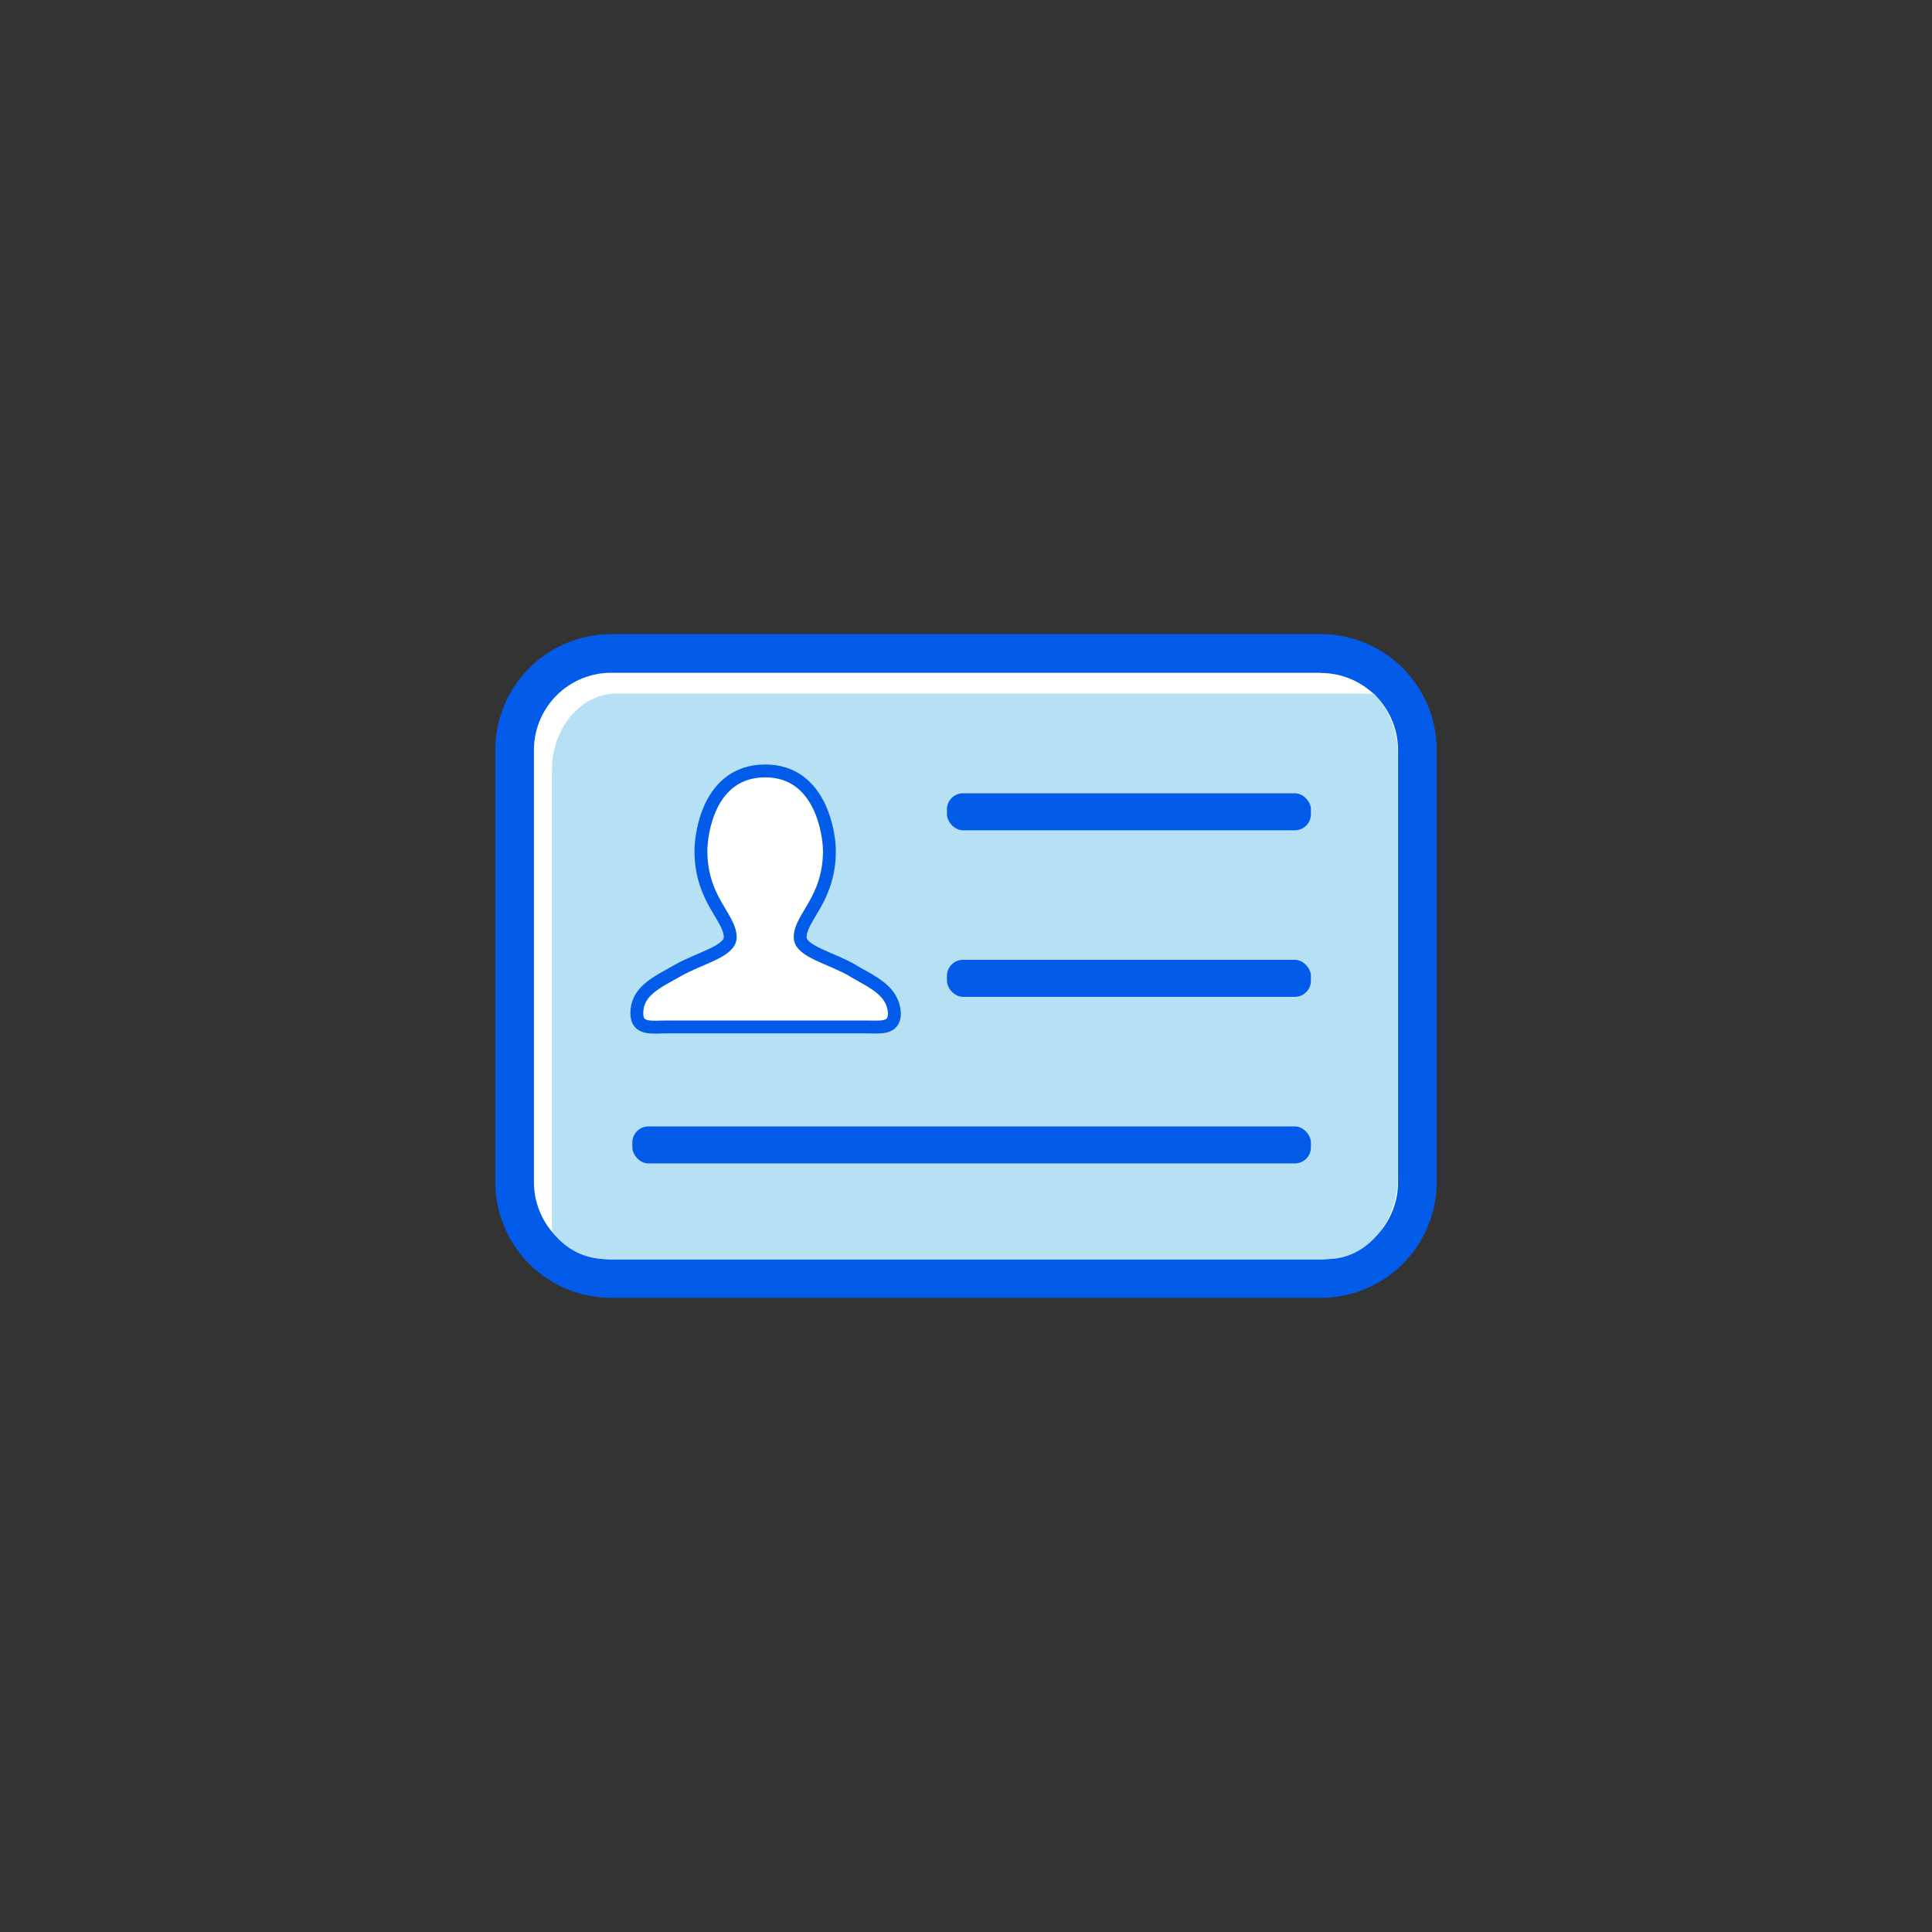 <svg xmlns="http://www.w3.org/2000/svg" viewBox="0 0 300 300"><rect x="0" y="0" width="300" height="300" fill="#333333" stroke="none"/><defs><style>.cls-1{fill:none;}.cls-2,.cls-5{fill:#fff;}.cls-3{fill:#025ce9;}.cls-4{fill:#b6e0f4;}.cls-5{stroke:#025ce9;stroke-miterlimit:10;stroke-width:2px;}</style></defs><title>资源 33</title><g id="图层_2" data-name="图层 2"><g id="图层_1-2" data-name="图层 1"><rect class="cls-1" width="300" height="300"/><rect class="cls-2" x="79.95" y="101.5" width="140.11" height="97" rx="14.97"/><path class="cls-3" d="M205.09,104.5a12,12,0,0,1,12,12v67.06a12,12,0,0,1-12,12H94.91a12,12,0,0,1-12-12V116.47a12,12,0,0,1,12-12H205.09m0-6H94.91a18,18,0,0,0-18,18v67.06a18,18,0,0,0,18,18H205.09a18,18,0,0,0,18-18V116.47a18,18,0,0,0-18-18Z"/><path class="cls-4" d="M213.35,107.71H95.7c-5.52,0-10,5.34-10,11.86v71.56a10.19,10.19,0,0,0,8.12,4.37H206.21c6,0,10.84-5.76,10.84-12.81V117.31A13.85,13.85,0,0,0,213.35,107.71Z"/><path class="cls-5" d="M132.49,150.75c-3.41-2-8.24-3-8.24-5.21,0-3.1,4.54-5.9,4.54-13.41,0-2.61-1.32-12.42-9.95-12.42-8.81,0-10,9.81-10,12.42,0,7.51,4.55,10.31,4.55,13.41,0,2.2-4.74,3.21-8.24,5.21-3.13,1.8-6.26,3.1-6.26,6.61,0,2.6,2.39,2.1,4.76,2.1h30.71c2.27,0,4.53.4,4.53-2.1-.19-3.51-3.32-4.81-6.45-6.61"/><rect class="cls-3" x="147.04" y="123.18" width="56.52" height="5.75" rx="2.5"/><rect class="cls-3" x="147.04" y="149.04" width="56.52" height="5.75" rx="2.5"/><rect class="cls-3" x="98.19" y="174.91" width="105.37" height="5.75" rx="2.5"/></g></g></svg>